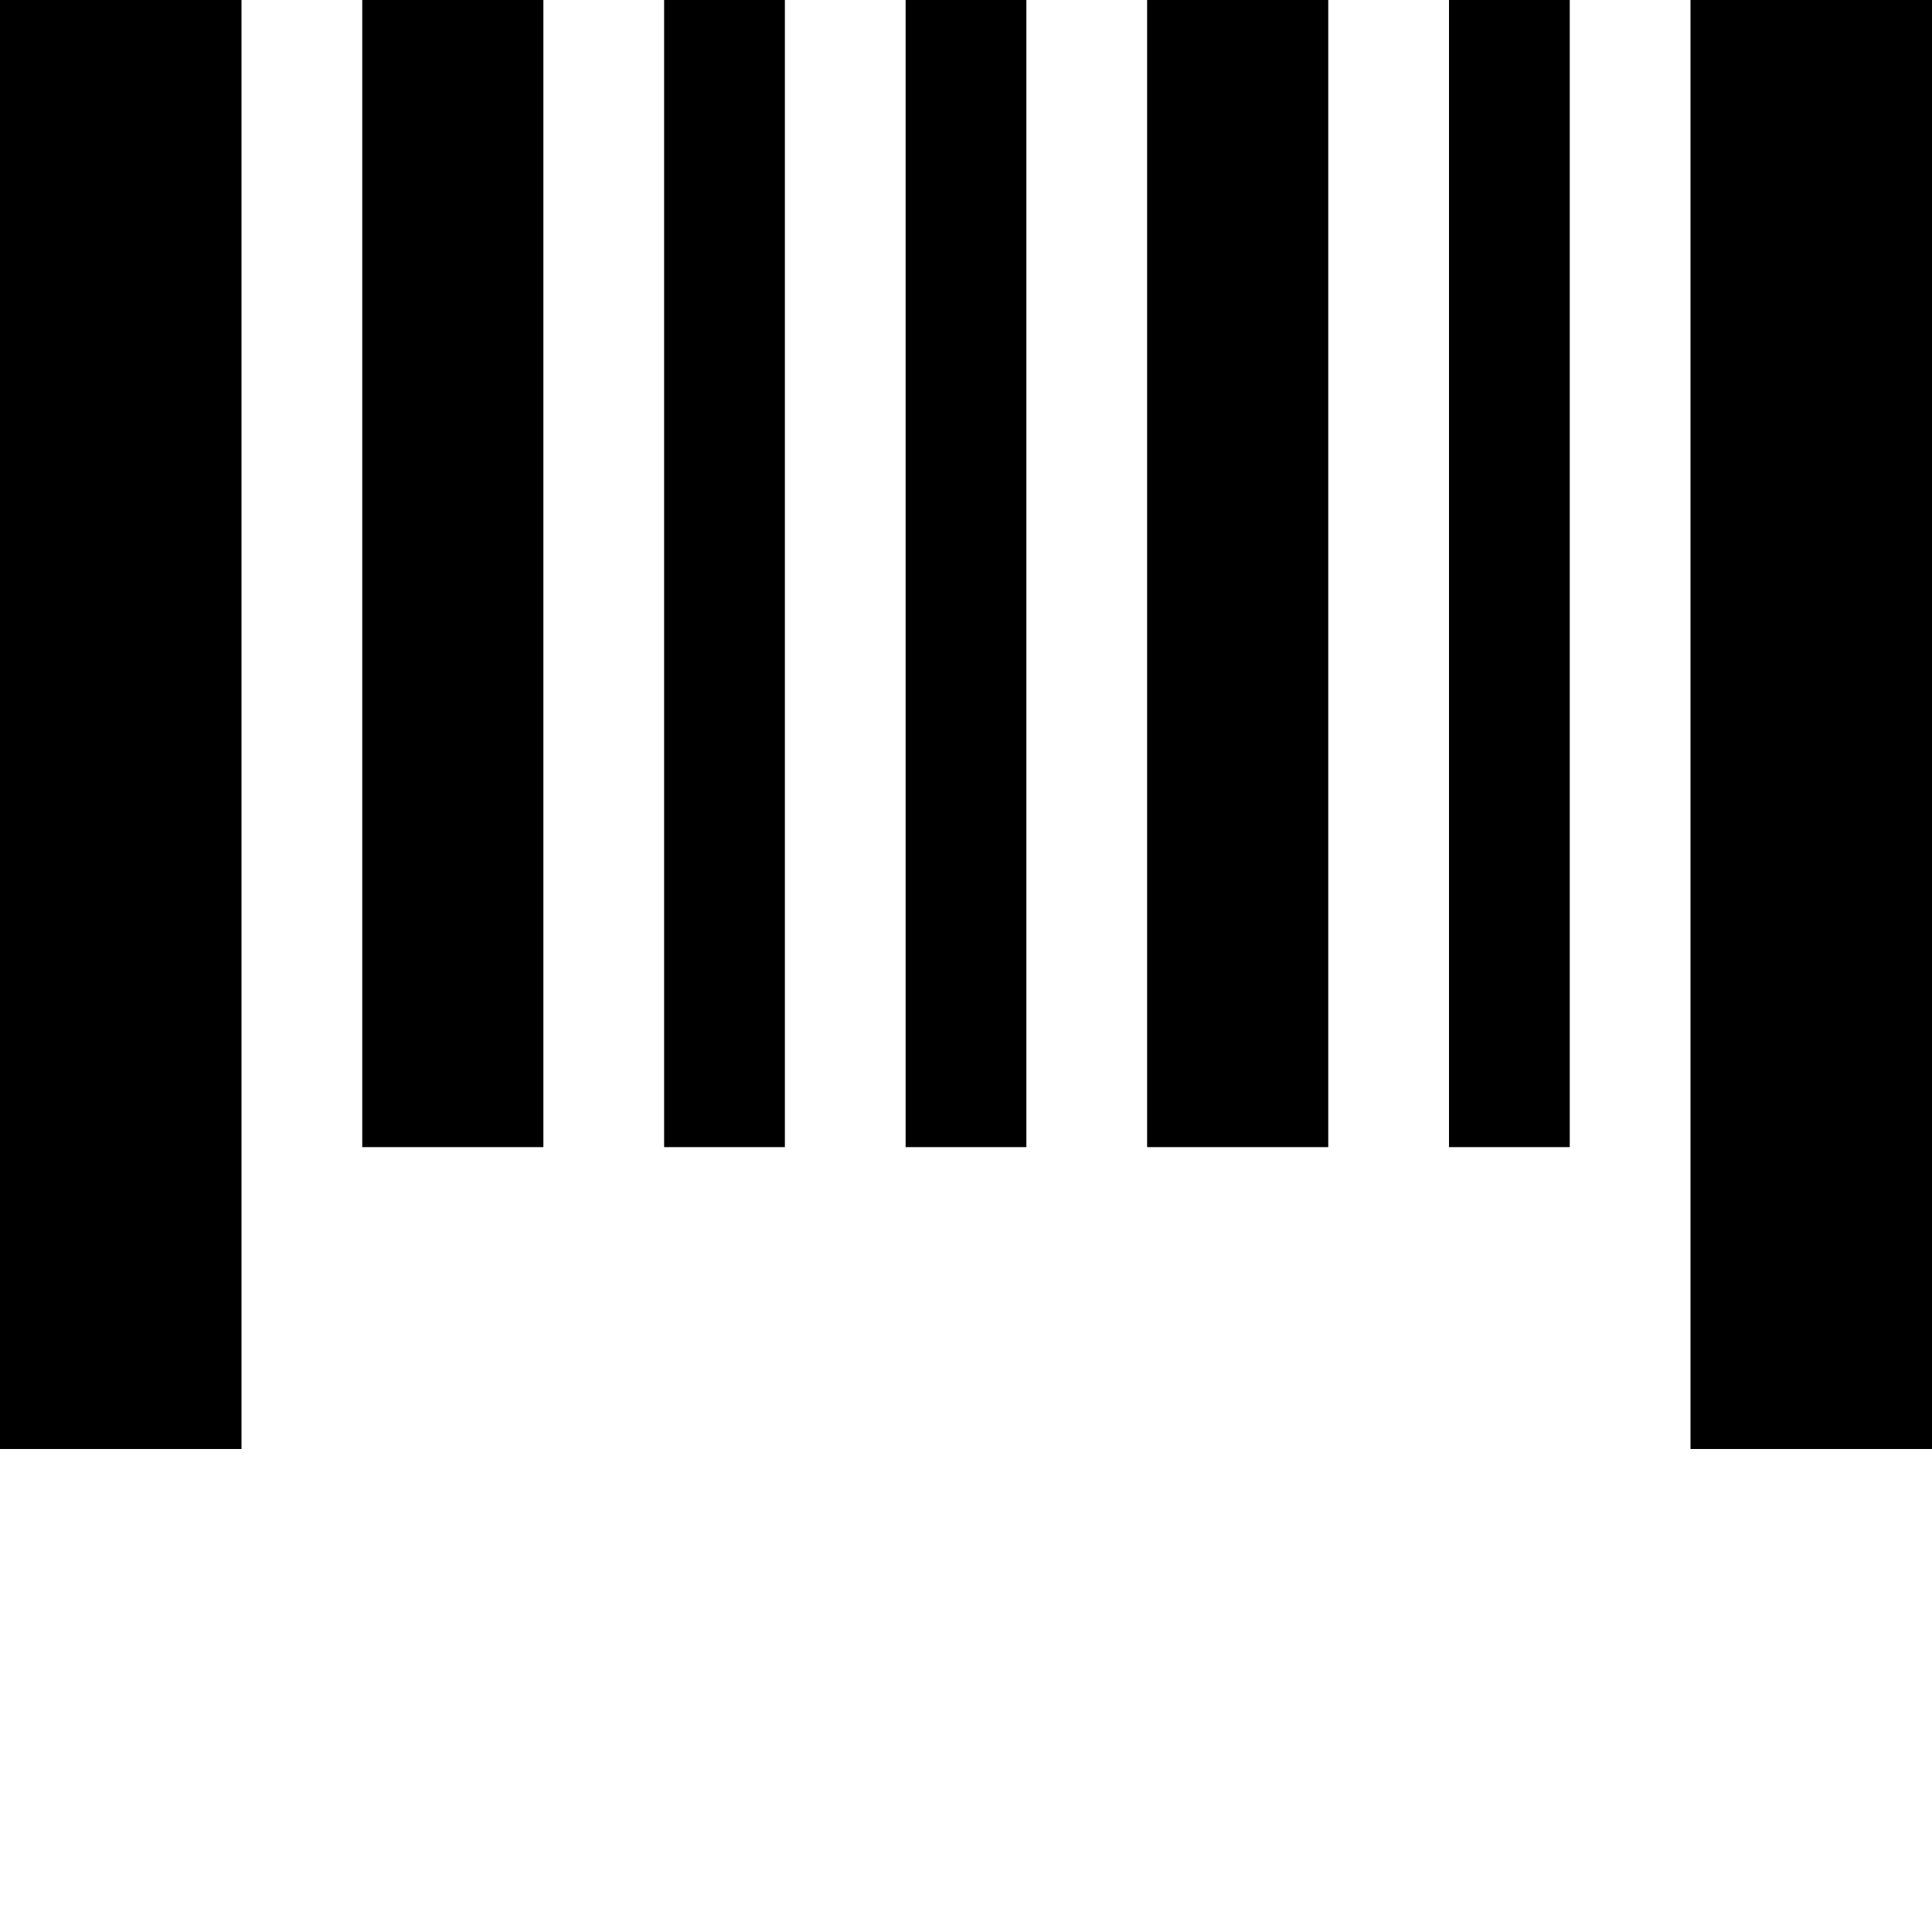 <svg id="Enterprise" xmlns="http://www.w3.org/2000/svg" viewBox="0 0 512 512"><title>Icon Library 26 copy</title><rect width="64" height="384"/><rect x="448" width="64" height="384"/><rect x="176" width="32" height="304"/><rect x="96" width="48" height="304"/><rect x="304" width="48" height="304"/><rect x="240" width="32" height="304"/><rect x="384" width="32" height="304"/></svg>